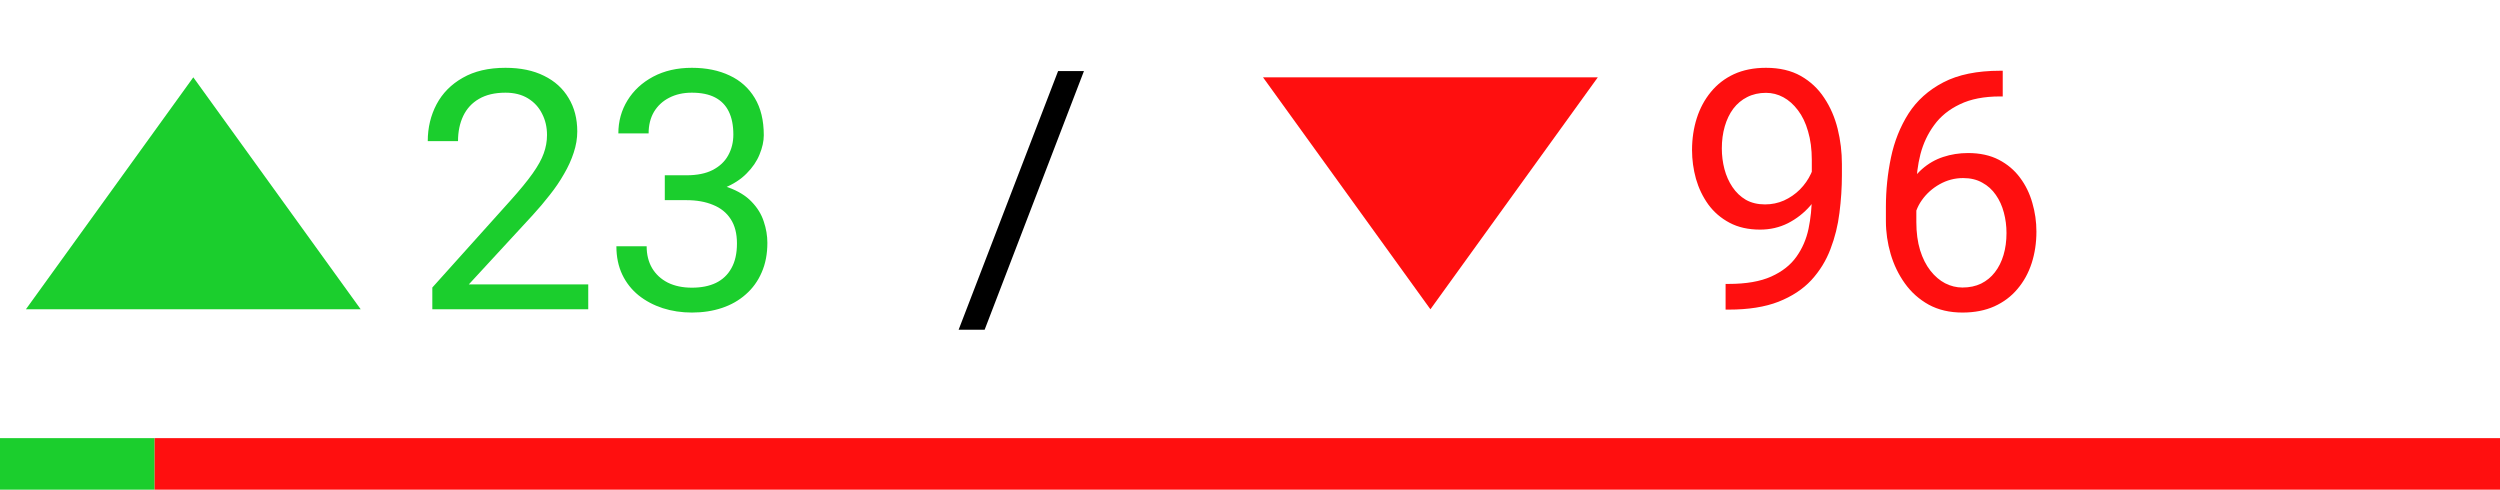 <svg width="97" height="19" viewBox="0 0 97 19" fill="none" xmlns="http://www.w3.org/2000/svg">
<path d="M22.824 11.035V12H16.774V11.156L19.802 7.785C20.175 7.37 20.462 7.019 20.666 6.731C20.873 6.439 21.017 6.179 21.097 5.951C21.182 5.718 21.224 5.481 21.224 5.24C21.224 4.935 21.161 4.66 21.034 4.415C20.911 4.165 20.729 3.966 20.488 3.818C20.247 3.67 19.955 3.596 19.612 3.596C19.201 3.596 18.859 3.676 18.584 3.837C18.313 3.993 18.11 4.214 17.974 4.497C17.839 4.781 17.771 5.106 17.771 5.475H16.597C16.597 4.954 16.711 4.478 16.939 4.046C17.168 3.615 17.506 3.272 17.955 3.018C18.404 2.76 18.956 2.631 19.612 2.631C20.196 2.631 20.695 2.735 21.11 2.942C21.525 3.145 21.842 3.433 22.062 3.805C22.286 4.173 22.398 4.605 22.398 5.1C22.398 5.371 22.352 5.646 22.259 5.925C22.17 6.2 22.045 6.475 21.884 6.75C21.728 7.026 21.544 7.296 21.332 7.563C21.125 7.83 20.902 8.092 20.666 8.35L18.19 11.035H22.824ZM25.794 6.801H26.632C27.043 6.801 27.381 6.734 27.648 6.598C27.919 6.458 28.12 6.27 28.251 6.033C28.386 5.792 28.454 5.521 28.454 5.221C28.454 4.865 28.395 4.567 28.276 4.326C28.158 4.084 27.98 3.903 27.743 3.78C27.506 3.657 27.206 3.596 26.842 3.596C26.512 3.596 26.22 3.661 25.966 3.792C25.716 3.919 25.519 4.101 25.375 4.338C25.236 4.575 25.166 4.855 25.166 5.176H23.992C23.992 4.707 24.11 4.279 24.347 3.894C24.584 3.509 24.916 3.202 25.344 2.974C25.775 2.745 26.275 2.631 26.842 2.631C27.4 2.631 27.889 2.73 28.308 2.929C28.727 3.124 29.053 3.416 29.286 3.805C29.518 4.19 29.635 4.671 29.635 5.246C29.635 5.479 29.58 5.729 29.47 5.995C29.364 6.257 29.197 6.503 28.968 6.731C28.744 6.96 28.452 7.148 28.092 7.296C27.733 7.44 27.301 7.512 26.797 7.512H25.794V6.801ZM25.794 7.766V7.062H26.797C27.386 7.062 27.872 7.131 28.257 7.271C28.642 7.411 28.945 7.597 29.165 7.83C29.389 8.062 29.546 8.318 29.635 8.598C29.728 8.873 29.774 9.148 29.774 9.423C29.774 9.854 29.7 10.238 29.552 10.572C29.408 10.906 29.203 11.19 28.936 11.422C28.674 11.655 28.365 11.831 28.01 11.949C27.654 12.068 27.267 12.127 26.848 12.127C26.446 12.127 26.067 12.07 25.712 11.956C25.361 11.841 25.05 11.676 24.779 11.46C24.508 11.24 24.296 10.972 24.144 10.654C23.992 10.333 23.916 9.967 23.916 9.556H25.09C25.09 9.878 25.16 10.159 25.299 10.4C25.443 10.642 25.646 10.83 25.909 10.965C26.175 11.097 26.488 11.162 26.848 11.162C27.208 11.162 27.517 11.101 27.775 10.978C28.037 10.851 28.238 10.661 28.378 10.407C28.522 10.153 28.594 9.833 28.594 9.448C28.594 9.063 28.513 8.748 28.352 8.502C28.192 8.253 27.963 8.069 27.667 7.95C27.375 7.827 27.03 7.766 26.632 7.766H25.794Z" fill="#1BCE2D"/>
<path d="M42.057 2.758L38.204 12.793H37.195L41.054 2.758H42.057Z" fill="black"/>
<path d="M66.953 11.016H67.073C67.75 11.016 68.3 10.921 68.724 10.73C69.147 10.54 69.473 10.284 69.701 9.962C69.93 9.641 70.086 9.279 70.171 8.877C70.255 8.471 70.298 8.054 70.298 7.626V6.211C70.298 5.792 70.249 5.42 70.152 5.094C70.059 4.768 69.928 4.495 69.758 4.275C69.593 4.055 69.405 3.888 69.193 3.773C68.982 3.659 68.757 3.602 68.52 3.602C68.25 3.602 68.006 3.657 67.79 3.767C67.579 3.873 67.399 4.023 67.251 4.218C67.107 4.412 66.997 4.641 66.921 4.903C66.845 5.166 66.807 5.451 66.807 5.76C66.807 6.035 66.841 6.302 66.908 6.56C66.976 6.818 67.08 7.051 67.219 7.258C67.359 7.466 67.532 7.631 67.74 7.753C67.951 7.872 68.199 7.931 68.482 7.931C68.745 7.931 68.99 7.88 69.219 7.779C69.451 7.673 69.657 7.531 69.835 7.354C70.016 7.172 70.16 6.966 70.266 6.738C70.376 6.509 70.44 6.27 70.457 6.021H71.015C71.015 6.372 70.945 6.719 70.806 7.062C70.67 7.4 70.48 7.709 70.234 7.988C69.989 8.268 69.701 8.492 69.371 8.661C69.041 8.826 68.681 8.909 68.292 8.909C67.835 8.909 67.439 8.82 67.105 8.642C66.771 8.464 66.496 8.227 66.28 7.931C66.068 7.635 65.909 7.305 65.804 6.941C65.702 6.573 65.651 6.2 65.651 5.824C65.651 5.384 65.713 4.971 65.835 4.586C65.958 4.201 66.14 3.862 66.381 3.57C66.623 3.274 66.921 3.043 67.276 2.878C67.636 2.713 68.051 2.631 68.52 2.631C69.049 2.631 69.5 2.737 69.873 2.948C70.245 3.16 70.547 3.443 70.78 3.799C71.017 4.154 71.191 4.554 71.301 4.999C71.411 5.443 71.466 5.9 71.466 6.37V6.795C71.466 7.273 71.434 7.76 71.371 8.255C71.311 8.746 71.195 9.215 71.022 9.664C70.852 10.113 70.605 10.515 70.279 10.87C69.953 11.221 69.528 11.501 69.003 11.708C68.482 11.911 67.839 12.013 67.073 12.013H66.953V11.016ZM77.604 2.745H77.706V3.742H77.604C76.982 3.742 76.461 3.843 76.043 4.046C75.624 4.245 75.291 4.514 75.046 4.853C74.8 5.187 74.623 5.563 74.513 5.982C74.407 6.401 74.354 6.827 74.354 7.258V8.617C74.354 9.027 74.403 9.391 74.5 9.709C74.597 10.022 74.731 10.286 74.9 10.502C75.069 10.718 75.26 10.881 75.471 10.991C75.687 11.101 75.911 11.156 76.144 11.156C76.415 11.156 76.656 11.105 76.868 11.003C77.079 10.898 77.257 10.752 77.401 10.565C77.549 10.375 77.661 10.151 77.737 9.893C77.814 9.634 77.852 9.351 77.852 9.042C77.852 8.767 77.818 8.502 77.75 8.249C77.682 7.99 77.579 7.762 77.439 7.563C77.299 7.36 77.124 7.201 76.912 7.087C76.705 6.968 76.457 6.909 76.169 6.909C75.844 6.909 75.539 6.99 75.255 7.15C74.976 7.307 74.745 7.514 74.564 7.772C74.386 8.026 74.284 8.304 74.259 8.604L73.637 8.598C73.696 8.124 73.806 7.72 73.967 7.385C74.132 7.047 74.335 6.772 74.576 6.56C74.822 6.344 75.095 6.188 75.395 6.09C75.7 5.989 76.021 5.938 76.36 5.938C76.821 5.938 77.219 6.025 77.553 6.198C77.888 6.372 78.163 6.604 78.378 6.896C78.594 7.184 78.753 7.51 78.855 7.874C78.96 8.234 79.013 8.604 79.013 8.985C79.013 9.421 78.952 9.829 78.829 10.21C78.706 10.591 78.522 10.925 78.277 11.213C78.036 11.501 77.737 11.725 77.382 11.886C77.026 12.046 76.614 12.127 76.144 12.127C75.645 12.127 75.209 12.025 74.836 11.822C74.464 11.615 74.155 11.34 73.91 10.997C73.664 10.654 73.48 10.273 73.357 9.854C73.235 9.436 73.173 9.01 73.173 8.579V8.026C73.173 7.375 73.239 6.736 73.37 6.109C73.501 5.483 73.728 4.916 74.049 4.408C74.375 3.9 74.826 3.496 75.401 3.196C75.977 2.895 76.711 2.745 77.604 2.745Z" fill="#FF0F0F"/>
<path d="M7.5 3L13.995 12H1.005L7.5 3Z" fill="#1BCE2D"/>
<path d="M55.5 12L49.005 3L61.995 3L55.5 12Z" fill="#FF0F0F"/>
<rect y="17" width="6" height="2" fill="#1BCE2D"/>
<rect x="6" y="17" width="91" height="2" fill="#FF0F0F"/>
</svg>
